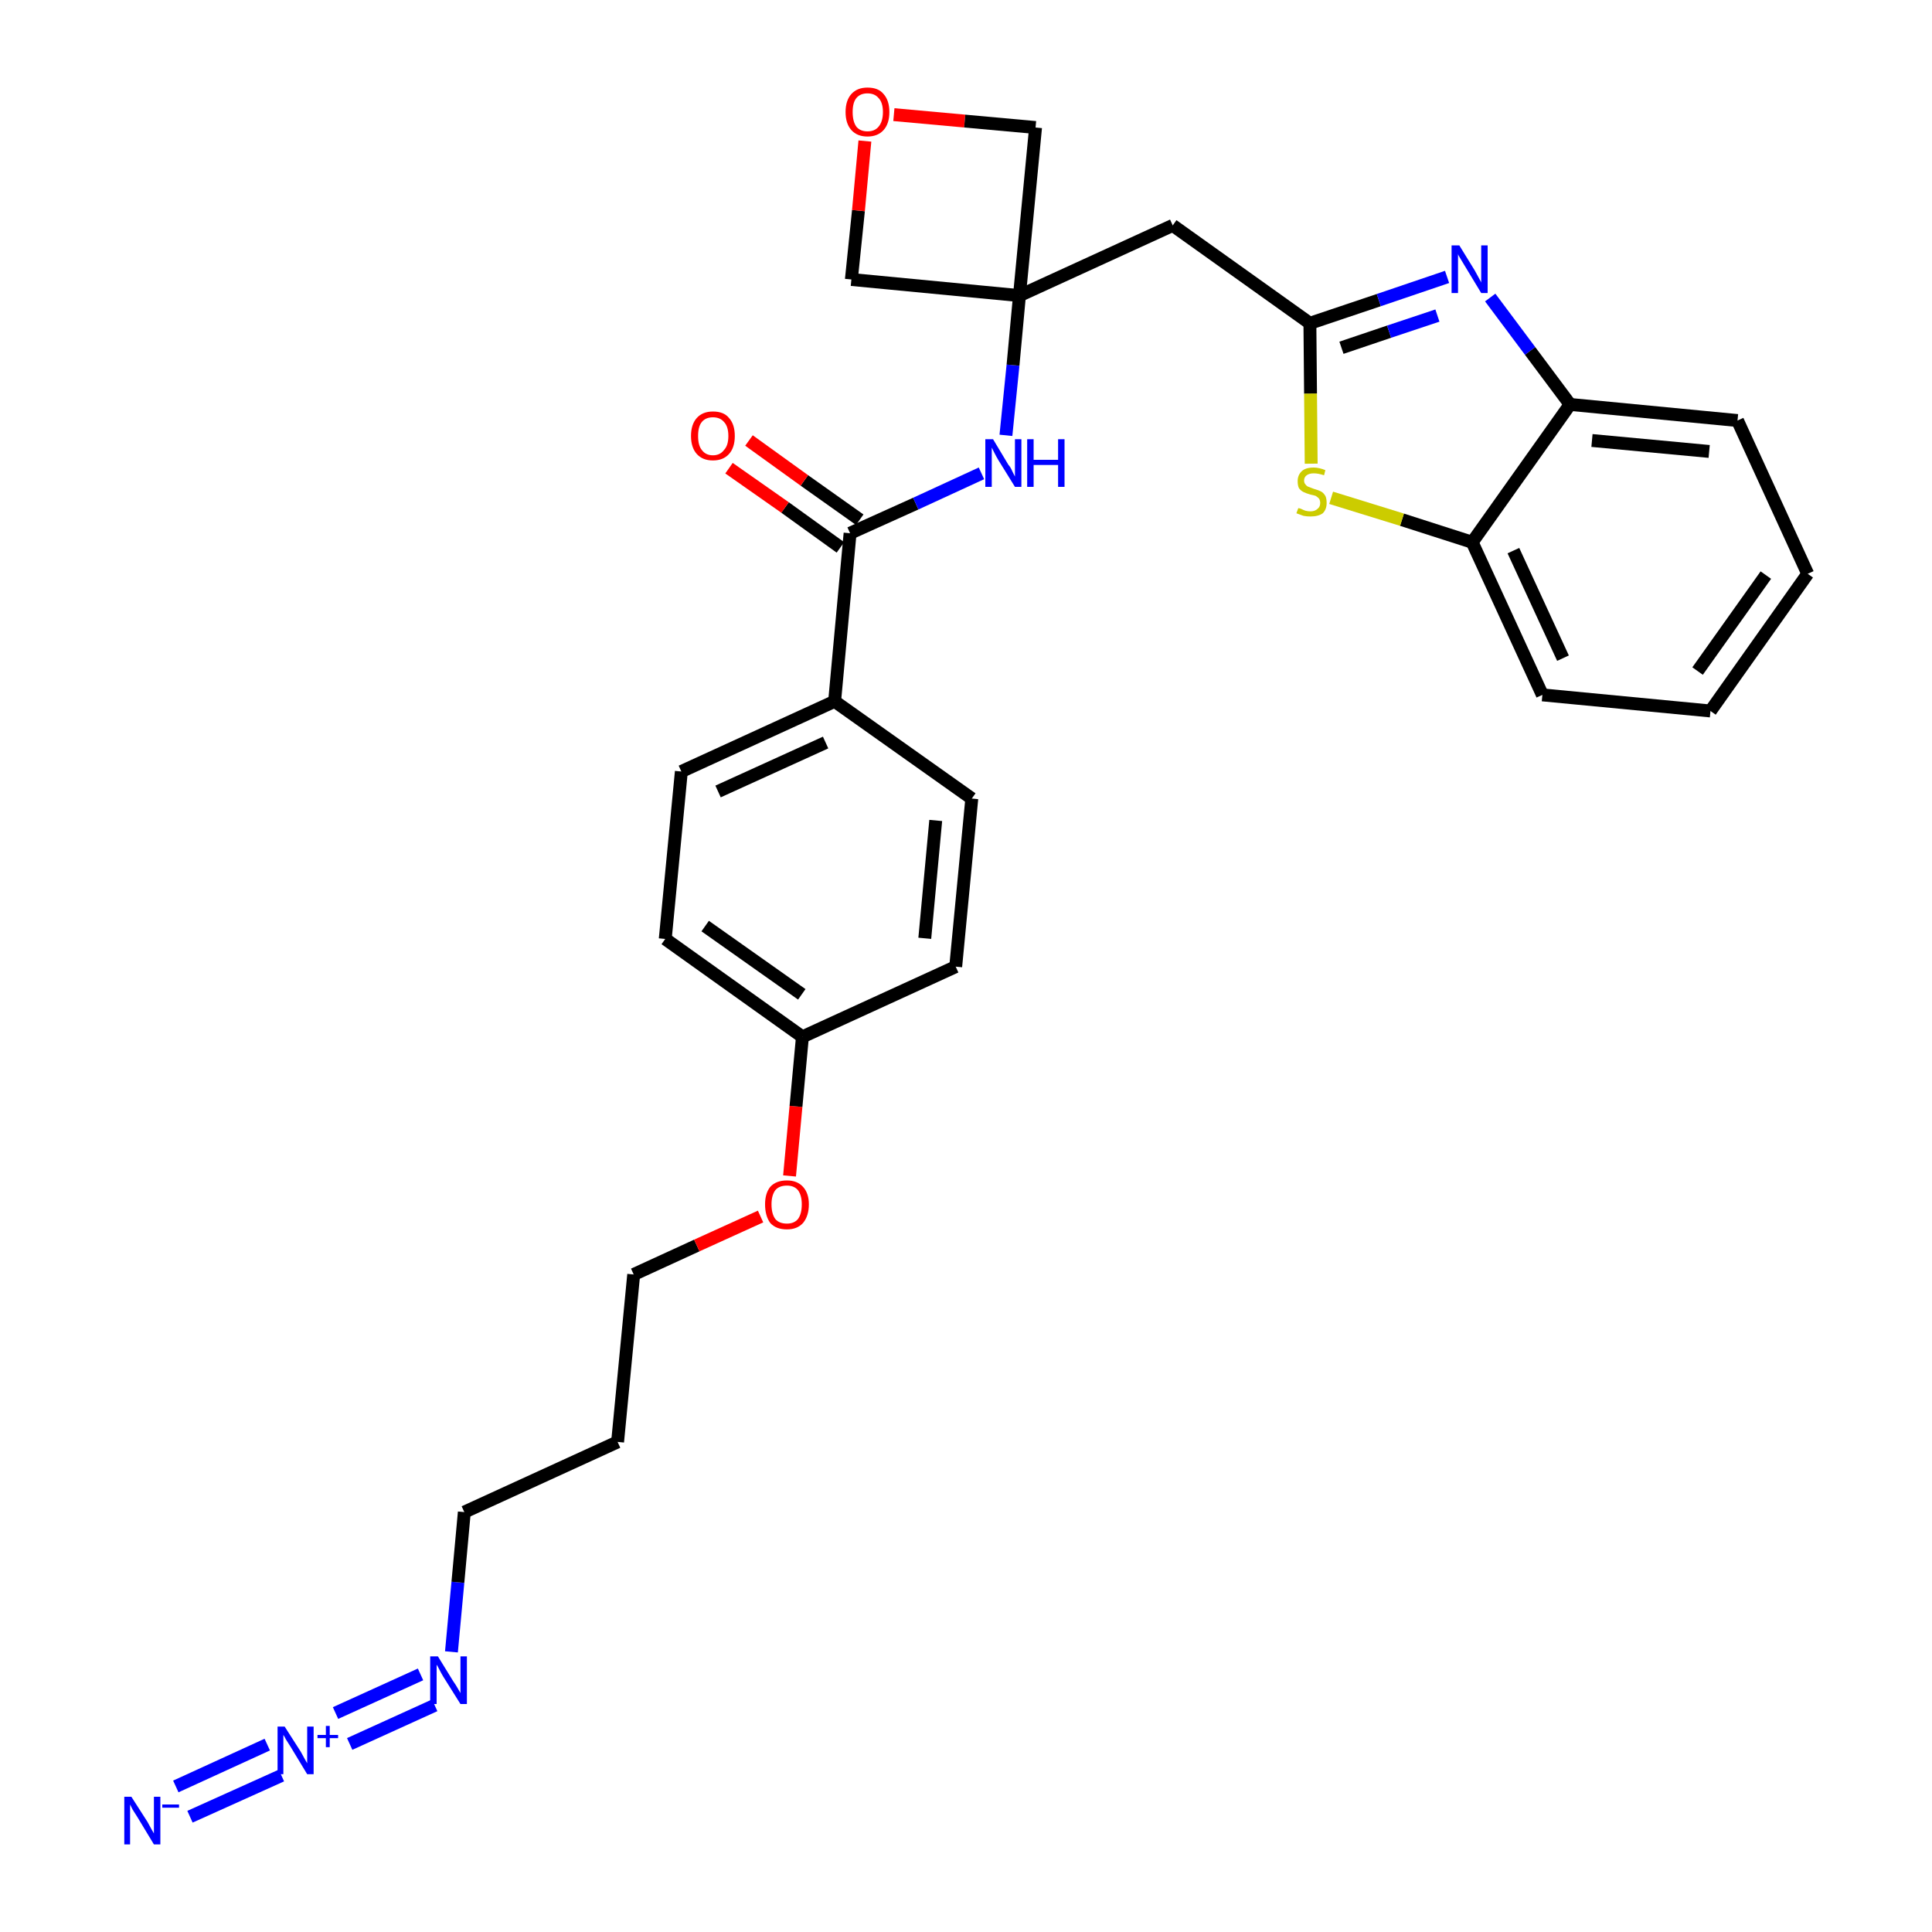 <?xml version='1.0' encoding='iso-8859-1'?>
<svg version='1.1' baseProfile='full'
              xmlns='http://www.w3.org/2000/svg'
                      xmlns:rdkit='http://www.rdkit.org/xml'
                      xmlns:xlink='http://www.w3.org/1999/xlink'
                  xml:space='preserve'
width='300px' height='300px' viewBox='0 0 300 300'>
<!-- END OF HEADER -->
<path class='bond-0 atom-0 atom-1' d='M 29.5,282.1 L 43.7,275.7' style='fill:none;fill-rule:evenodd;stroke:#0000FF;stroke-width:2.0px;stroke-linecap:butt;stroke-linejoin:miter;stroke-opacity:1' />
<path class='bond-0 atom-0 atom-1' d='M 27.3,277.4 L 41.5,270.9' style='fill:none;fill-rule:evenodd;stroke:#0000FF;stroke-width:2.0px;stroke-linecap:butt;stroke-linejoin:miter;stroke-opacity:1' />
<path class='bond-1 atom-1 atom-2' d='M 54.3,270.8 L 67.5,264.8' style='fill:none;fill-rule:evenodd;stroke:#0000FF;stroke-width:2.0px;stroke-linecap:butt;stroke-linejoin:miter;stroke-opacity:1' />
<path class='bond-1 atom-1 atom-2' d='M 52.1,266.0 L 65.3,260.0' style='fill:none;fill-rule:evenodd;stroke:#0000FF;stroke-width:2.0px;stroke-linecap:butt;stroke-linejoin:miter;stroke-opacity:1' />
<path class='bond-2 atom-2 atom-3' d='M 70.1,256.5 L 71.1,245.7' style='fill:none;fill-rule:evenodd;stroke:#0000FF;stroke-width:2.0px;stroke-linecap:butt;stroke-linejoin:miter;stroke-opacity:1' />
<path class='bond-2 atom-2 atom-3' d='M 71.1,245.7 L 72.1,234.8' style='fill:none;fill-rule:evenodd;stroke:#000000;stroke-width:2.0px;stroke-linecap:butt;stroke-linejoin:miter;stroke-opacity:1' />
<path class='bond-3 atom-3 atom-4' d='M 72.1,234.8 L 95.9,223.9' style='fill:none;fill-rule:evenodd;stroke:#000000;stroke-width:2.0px;stroke-linecap:butt;stroke-linejoin:miter;stroke-opacity:1' />
<path class='bond-4 atom-4 atom-5' d='M 95.9,223.9 L 98.4,197.9' style='fill:none;fill-rule:evenodd;stroke:#000000;stroke-width:2.0px;stroke-linecap:butt;stroke-linejoin:miter;stroke-opacity:1' />
<path class='bond-5 atom-5 atom-6' d='M 98.4,197.9 L 108.2,193.4' style='fill:none;fill-rule:evenodd;stroke:#000000;stroke-width:2.0px;stroke-linecap:butt;stroke-linejoin:miter;stroke-opacity:1' />
<path class='bond-5 atom-5 atom-6' d='M 108.2,193.4 L 118.1,188.9' style='fill:none;fill-rule:evenodd;stroke:#FF0000;stroke-width:2.0px;stroke-linecap:butt;stroke-linejoin:miter;stroke-opacity:1' />
<path class='bond-6 atom-6 atom-7' d='M 122.6,182.6 L 123.6,171.8' style='fill:none;fill-rule:evenodd;stroke:#FF0000;stroke-width:2.0px;stroke-linecap:butt;stroke-linejoin:miter;stroke-opacity:1' />
<path class='bond-6 atom-6 atom-7' d='M 123.6,171.8 L 124.6,161.0' style='fill:none;fill-rule:evenodd;stroke:#000000;stroke-width:2.0px;stroke-linecap:butt;stroke-linejoin:miter;stroke-opacity:1' />
<path class='bond-7 atom-7 atom-8' d='M 124.6,161.0 L 103.3,145.8' style='fill:none;fill-rule:evenodd;stroke:#000000;stroke-width:2.0px;stroke-linecap:butt;stroke-linejoin:miter;stroke-opacity:1' />
<path class='bond-7 atom-7 atom-8' d='M 124.5,154.4 L 109.5,143.8' style='fill:none;fill-rule:evenodd;stroke:#000000;stroke-width:2.0px;stroke-linecap:butt;stroke-linejoin:miter;stroke-opacity:1' />
<path class='bond-29 atom-29 atom-7' d='M 148.4,150.1 L 124.6,161.0' style='fill:none;fill-rule:evenodd;stroke:#000000;stroke-width:2.0px;stroke-linecap:butt;stroke-linejoin:miter;stroke-opacity:1' />
<path class='bond-8 atom-8 atom-9' d='M 103.3,145.8 L 105.8,119.8' style='fill:none;fill-rule:evenodd;stroke:#000000;stroke-width:2.0px;stroke-linecap:butt;stroke-linejoin:miter;stroke-opacity:1' />
<path class='bond-9 atom-9 atom-10' d='M 105.8,119.8 L 129.6,108.9' style='fill:none;fill-rule:evenodd;stroke:#000000;stroke-width:2.0px;stroke-linecap:butt;stroke-linejoin:miter;stroke-opacity:1' />
<path class='bond-9 atom-9 atom-10' d='M 111.5,122.9 L 128.2,115.3' style='fill:none;fill-rule:evenodd;stroke:#000000;stroke-width:2.0px;stroke-linecap:butt;stroke-linejoin:miter;stroke-opacity:1' />
<path class='bond-10 atom-10 atom-11' d='M 129.6,108.9 L 132.0,82.8' style='fill:none;fill-rule:evenodd;stroke:#000000;stroke-width:2.0px;stroke-linecap:butt;stroke-linejoin:miter;stroke-opacity:1' />
<path class='bond-27 atom-10 atom-28' d='M 129.6,108.9 L 150.9,124.0' style='fill:none;fill-rule:evenodd;stroke:#000000;stroke-width:2.0px;stroke-linecap:butt;stroke-linejoin:miter;stroke-opacity:1' />
<path class='bond-11 atom-11 atom-12' d='M 133.5,80.7 L 124.9,74.6' style='fill:none;fill-rule:evenodd;stroke:#000000;stroke-width:2.0px;stroke-linecap:butt;stroke-linejoin:miter;stroke-opacity:1' />
<path class='bond-11 atom-11 atom-12' d='M 124.9,74.6 L 116.3,68.4' style='fill:none;fill-rule:evenodd;stroke:#FF0000;stroke-width:2.0px;stroke-linecap:butt;stroke-linejoin:miter;stroke-opacity:1' />
<path class='bond-11 atom-11 atom-12' d='M 130.5,85.0 L 121.9,78.8' style='fill:none;fill-rule:evenodd;stroke:#000000;stroke-width:2.0px;stroke-linecap:butt;stroke-linejoin:miter;stroke-opacity:1' />
<path class='bond-11 atom-11 atom-12' d='M 121.9,78.8 L 113.2,72.7' style='fill:none;fill-rule:evenodd;stroke:#FF0000;stroke-width:2.0px;stroke-linecap:butt;stroke-linejoin:miter;stroke-opacity:1' />
<path class='bond-12 atom-11 atom-13' d='M 132.0,82.8 L 142.2,78.2' style='fill:none;fill-rule:evenodd;stroke:#000000;stroke-width:2.0px;stroke-linecap:butt;stroke-linejoin:miter;stroke-opacity:1' />
<path class='bond-12 atom-11 atom-13' d='M 142.2,78.2 L 152.4,73.5' style='fill:none;fill-rule:evenodd;stroke:#0000FF;stroke-width:2.0px;stroke-linecap:butt;stroke-linejoin:miter;stroke-opacity:1' />
<path class='bond-13 atom-13 atom-14' d='M 156.2,67.6 L 157.3,56.7' style='fill:none;fill-rule:evenodd;stroke:#0000FF;stroke-width:2.0px;stroke-linecap:butt;stroke-linejoin:miter;stroke-opacity:1' />
<path class='bond-13 atom-13 atom-14' d='M 157.3,56.7 L 158.3,45.9' style='fill:none;fill-rule:evenodd;stroke:#000000;stroke-width:2.0px;stroke-linecap:butt;stroke-linejoin:miter;stroke-opacity:1' />
<path class='bond-14 atom-14 atom-15' d='M 158.3,45.9 L 182.1,35.0' style='fill:none;fill-rule:evenodd;stroke:#000000;stroke-width:2.0px;stroke-linecap:butt;stroke-linejoin:miter;stroke-opacity:1' />
<path class='bond-24 atom-14 atom-25' d='M 158.3,45.9 L 132.2,43.4' style='fill:none;fill-rule:evenodd;stroke:#000000;stroke-width:2.0px;stroke-linecap:butt;stroke-linejoin:miter;stroke-opacity:1' />
<path class='bond-30 atom-27 atom-14' d='M 160.8,19.8 L 158.3,45.9' style='fill:none;fill-rule:evenodd;stroke:#000000;stroke-width:2.0px;stroke-linecap:butt;stroke-linejoin:miter;stroke-opacity:1' />
<path class='bond-15 atom-15 atom-16' d='M 182.1,35.0 L 203.4,50.2' style='fill:none;fill-rule:evenodd;stroke:#000000;stroke-width:2.0px;stroke-linecap:butt;stroke-linejoin:miter;stroke-opacity:1' />
<path class='bond-16 atom-16 atom-17' d='M 203.4,50.2 L 214.1,46.6' style='fill:none;fill-rule:evenodd;stroke:#000000;stroke-width:2.0px;stroke-linecap:butt;stroke-linejoin:miter;stroke-opacity:1' />
<path class='bond-16 atom-16 atom-17' d='M 214.1,46.6 L 224.7,43.0' style='fill:none;fill-rule:evenodd;stroke:#0000FF;stroke-width:2.0px;stroke-linecap:butt;stroke-linejoin:miter;stroke-opacity:1' />
<path class='bond-16 atom-16 atom-17' d='M 208.3,54.0 L 215.7,51.5' style='fill:none;fill-rule:evenodd;stroke:#000000;stroke-width:2.0px;stroke-linecap:butt;stroke-linejoin:miter;stroke-opacity:1' />
<path class='bond-16 atom-16 atom-17' d='M 215.7,51.5 L 223.2,49.0' style='fill:none;fill-rule:evenodd;stroke:#0000FF;stroke-width:2.0px;stroke-linecap:butt;stroke-linejoin:miter;stroke-opacity:1' />
<path class='bond-31 atom-24 atom-16' d='M 203.6,72.0 L 203.5,61.1' style='fill:none;fill-rule:evenodd;stroke:#CCCC00;stroke-width:2.0px;stroke-linecap:butt;stroke-linejoin:miter;stroke-opacity:1' />
<path class='bond-31 atom-24 atom-16' d='M 203.5,61.1 L 203.4,50.2' style='fill:none;fill-rule:evenodd;stroke:#000000;stroke-width:2.0px;stroke-linecap:butt;stroke-linejoin:miter;stroke-opacity:1' />
<path class='bond-17 atom-17 atom-18' d='M 231.4,46.2 L 237.6,54.5' style='fill:none;fill-rule:evenodd;stroke:#0000FF;stroke-width:2.0px;stroke-linecap:butt;stroke-linejoin:miter;stroke-opacity:1' />
<path class='bond-17 atom-17 atom-18' d='M 237.6,54.5 L 243.8,62.8' style='fill:none;fill-rule:evenodd;stroke:#000000;stroke-width:2.0px;stroke-linecap:butt;stroke-linejoin:miter;stroke-opacity:1' />
<path class='bond-18 atom-18 atom-19' d='M 243.8,62.8 L 269.8,65.3' style='fill:none;fill-rule:evenodd;stroke:#000000;stroke-width:2.0px;stroke-linecap:butt;stroke-linejoin:miter;stroke-opacity:1' />
<path class='bond-18 atom-18 atom-19' d='M 247.2,68.4 L 265.4,70.1' style='fill:none;fill-rule:evenodd;stroke:#000000;stroke-width:2.0px;stroke-linecap:butt;stroke-linejoin:miter;stroke-opacity:1' />
<path class='bond-32 atom-23 atom-18' d='M 228.6,84.2 L 243.8,62.8' style='fill:none;fill-rule:evenodd;stroke:#000000;stroke-width:2.0px;stroke-linecap:butt;stroke-linejoin:miter;stroke-opacity:1' />
<path class='bond-19 atom-19 atom-20' d='M 269.8,65.3 L 280.7,89.1' style='fill:none;fill-rule:evenodd;stroke:#000000;stroke-width:2.0px;stroke-linecap:butt;stroke-linejoin:miter;stroke-opacity:1' />
<path class='bond-20 atom-20 atom-21' d='M 280.7,89.1 L 265.6,110.4' style='fill:none;fill-rule:evenodd;stroke:#000000;stroke-width:2.0px;stroke-linecap:butt;stroke-linejoin:miter;stroke-opacity:1' />
<path class='bond-20 atom-20 atom-21' d='M 274.2,89.3 L 263.6,104.2' style='fill:none;fill-rule:evenodd;stroke:#000000;stroke-width:2.0px;stroke-linecap:butt;stroke-linejoin:miter;stroke-opacity:1' />
<path class='bond-21 atom-21 atom-22' d='M 265.6,110.4 L 239.5,107.9' style='fill:none;fill-rule:evenodd;stroke:#000000;stroke-width:2.0px;stroke-linecap:butt;stroke-linejoin:miter;stroke-opacity:1' />
<path class='bond-22 atom-22 atom-23' d='M 239.5,107.9 L 228.6,84.2' style='fill:none;fill-rule:evenodd;stroke:#000000;stroke-width:2.0px;stroke-linecap:butt;stroke-linejoin:miter;stroke-opacity:1' />
<path class='bond-22 atom-22 atom-23' d='M 242.7,102.2 L 235.0,85.5' style='fill:none;fill-rule:evenodd;stroke:#000000;stroke-width:2.0px;stroke-linecap:butt;stroke-linejoin:miter;stroke-opacity:1' />
<path class='bond-23 atom-23 atom-24' d='M 228.6,84.2 L 217.7,80.7' style='fill:none;fill-rule:evenodd;stroke:#000000;stroke-width:2.0px;stroke-linecap:butt;stroke-linejoin:miter;stroke-opacity:1' />
<path class='bond-23 atom-23 atom-24' d='M 217.7,80.7 L 206.7,77.3' style='fill:none;fill-rule:evenodd;stroke:#CCCC00;stroke-width:2.0px;stroke-linecap:butt;stroke-linejoin:miter;stroke-opacity:1' />
<path class='bond-25 atom-25 atom-26' d='M 132.2,43.4 L 133.3,32.7' style='fill:none;fill-rule:evenodd;stroke:#000000;stroke-width:2.0px;stroke-linecap:butt;stroke-linejoin:miter;stroke-opacity:1' />
<path class='bond-25 atom-25 atom-26' d='M 133.3,32.7 L 134.3,21.9' style='fill:none;fill-rule:evenodd;stroke:#FF0000;stroke-width:2.0px;stroke-linecap:butt;stroke-linejoin:miter;stroke-opacity:1' />
<path class='bond-26 atom-26 atom-27' d='M 138.8,17.8 L 149.8,18.8' style='fill:none;fill-rule:evenodd;stroke:#FF0000;stroke-width:2.0px;stroke-linecap:butt;stroke-linejoin:miter;stroke-opacity:1' />
<path class='bond-26 atom-26 atom-27' d='M 149.8,18.8 L 160.8,19.8' style='fill:none;fill-rule:evenodd;stroke:#000000;stroke-width:2.0px;stroke-linecap:butt;stroke-linejoin:miter;stroke-opacity:1' />
<path class='bond-28 atom-28 atom-29' d='M 150.9,124.0 L 148.4,150.1' style='fill:none;fill-rule:evenodd;stroke:#000000;stroke-width:2.0px;stroke-linecap:butt;stroke-linejoin:miter;stroke-opacity:1' />
<path class='bond-28 atom-28 atom-29' d='M 145.3,127.4 L 143.6,145.7' style='fill:none;fill-rule:evenodd;stroke:#000000;stroke-width:2.0px;stroke-linecap:butt;stroke-linejoin:miter;stroke-opacity:1' />
<path  class='atom-0' d='M 20.4 279.0
L 22.9 282.9
Q 23.1 283.3, 23.5 284.0
Q 23.9 284.7, 23.9 284.7
L 23.9 279.0
L 24.9 279.0
L 24.9 286.4
L 23.9 286.4
L 21.3 282.1
Q 21.0 281.6, 20.6 281.0
Q 20.3 280.4, 20.2 280.2
L 20.2 286.4
L 19.3 286.4
L 19.3 279.0
L 20.4 279.0
' fill='#0000FF'/>
<path  class='atom-0' d='M 25.2 280.2
L 27.8 280.2
L 27.8 280.7
L 25.2 280.7
L 25.2 280.2
' fill='#0000FF'/>
<path  class='atom-1' d='M 44.2 268.1
L 46.7 272.0
Q 46.9 272.4, 47.3 273.1
Q 47.7 273.8, 47.7 273.8
L 47.7 268.1
L 48.7 268.1
L 48.7 275.5
L 47.7 275.5
L 45.1 271.2
Q 44.8 270.7, 44.4 270.1
Q 44.1 269.5, 44.0 269.4
L 44.0 275.5
L 43.1 275.5
L 43.1 268.1
L 44.2 268.1
' fill='#0000FF'/>
<path  class='atom-1' d='M 49.3 269.4
L 50.6 269.4
L 50.6 268.0
L 51.2 268.0
L 51.2 269.4
L 52.5 269.4
L 52.5 269.9
L 51.2 269.9
L 51.2 271.3
L 50.6 271.3
L 50.6 269.9
L 49.3 269.9
L 49.3 269.4
' fill='#0000FF'/>
<path  class='atom-2' d='M 68.0 257.2
L 70.4 261.1
Q 70.7 261.5, 71.1 262.2
Q 71.5 262.9, 71.5 262.9
L 71.5 257.2
L 72.5 257.2
L 72.5 264.6
L 71.5 264.6
L 68.8 260.3
Q 68.5 259.8, 68.2 259.2
Q 67.9 258.6, 67.8 258.5
L 67.8 264.6
L 66.8 264.6
L 66.8 257.2
L 68.0 257.2
' fill='#0000FF'/>
<path  class='atom-6' d='M 118.8 187.0
Q 118.8 185.3, 119.6 184.3
Q 120.5 183.3, 122.2 183.3
Q 123.8 183.3, 124.7 184.3
Q 125.6 185.3, 125.6 187.0
Q 125.6 188.8, 124.7 189.9
Q 123.8 190.9, 122.2 190.9
Q 120.5 190.9, 119.6 189.9
Q 118.8 188.8, 118.8 187.0
M 122.2 190.0
Q 123.3 190.0, 123.9 189.3
Q 124.5 188.5, 124.5 187.0
Q 124.5 185.6, 123.9 184.8
Q 123.3 184.1, 122.2 184.1
Q 121.0 184.1, 120.4 184.8
Q 119.8 185.6, 119.8 187.0
Q 119.8 188.5, 120.4 189.3
Q 121.0 190.0, 122.2 190.0
' fill='#FF0000'/>
<path  class='atom-12' d='M 107.3 67.7
Q 107.3 65.9, 108.2 64.9
Q 109.1 63.9, 110.7 63.9
Q 112.4 63.9, 113.2 64.9
Q 114.1 65.9, 114.1 67.7
Q 114.1 69.5, 113.2 70.5
Q 112.3 71.5, 110.7 71.5
Q 109.1 71.5, 108.2 70.5
Q 107.3 69.5, 107.3 67.7
M 110.7 70.7
Q 111.8 70.7, 112.4 69.9
Q 113.1 69.2, 113.1 67.7
Q 113.1 66.2, 112.4 65.5
Q 111.8 64.8, 110.7 64.8
Q 109.6 64.8, 109.0 65.5
Q 108.4 66.2, 108.4 67.7
Q 108.4 69.2, 109.0 69.9
Q 109.6 70.7, 110.7 70.7
' fill='#FF0000'/>
<path  class='atom-13' d='M 154.2 68.2
L 156.6 72.2
Q 156.9 72.5, 157.2 73.2
Q 157.6 74.0, 157.6 74.0
L 157.6 68.2
L 158.6 68.2
L 158.6 75.6
L 157.6 75.6
L 155.0 71.4
Q 154.7 70.9, 154.4 70.3
Q 154.1 69.7, 154.0 69.5
L 154.0 75.6
L 153.0 75.6
L 153.0 68.2
L 154.2 68.2
' fill='#0000FF'/>
<path  class='atom-13' d='M 159.5 68.2
L 160.5 68.2
L 160.5 71.4
L 164.3 71.4
L 164.3 68.2
L 165.3 68.2
L 165.3 75.6
L 164.3 75.6
L 164.3 72.2
L 160.5 72.2
L 160.5 75.6
L 159.5 75.6
L 159.5 68.2
' fill='#0000FF'/>
<path  class='atom-17' d='M 226.6 38.1
L 229.0 42.0
Q 229.2 42.4, 229.6 43.1
Q 230.0 43.8, 230.0 43.9
L 230.0 38.1
L 231.0 38.1
L 231.0 45.5
L 230.0 45.5
L 227.4 41.2
Q 227.1 40.7, 226.8 40.2
Q 226.4 39.6, 226.4 39.4
L 226.4 45.5
L 225.4 45.5
L 225.4 38.1
L 226.6 38.1
' fill='#0000FF'/>
<path  class='atom-24' d='M 201.6 78.9
Q 201.7 78.9, 202.0 79.0
Q 202.4 79.2, 202.7 79.3
Q 203.1 79.4, 203.5 79.4
Q 204.2 79.4, 204.6 79.0
Q 205.0 78.7, 205.0 78.1
Q 205.0 77.7, 204.8 77.4
Q 204.6 77.2, 204.3 77.0
Q 204.0 76.9, 203.5 76.8
Q 202.8 76.6, 202.4 76.4
Q 202.0 76.2, 201.7 75.8
Q 201.5 75.4, 201.5 74.7
Q 201.5 73.8, 202.1 73.2
Q 202.7 72.6, 204.0 72.6
Q 204.8 72.6, 205.8 73.0
L 205.6 73.8
Q 204.7 73.5, 204.0 73.5
Q 203.3 73.5, 202.9 73.8
Q 202.5 74.1, 202.5 74.6
Q 202.5 75.0, 202.7 75.2
Q 202.9 75.5, 203.2 75.6
Q 203.5 75.7, 204.0 75.9
Q 204.7 76.1, 205.1 76.3
Q 205.5 76.5, 205.8 77.0
Q 206.0 77.4, 206.0 78.1
Q 206.0 79.1, 205.4 79.7
Q 204.7 80.2, 203.5 80.2
Q 202.9 80.2, 202.4 80.1
Q 201.9 79.9, 201.3 79.7
L 201.6 78.9
' fill='#CCCC00'/>
<path  class='atom-26' d='M 131.3 17.4
Q 131.3 15.6, 132.2 14.6
Q 133.1 13.6, 134.7 13.6
Q 136.4 13.6, 137.2 14.6
Q 138.1 15.6, 138.1 17.4
Q 138.1 19.2, 137.2 20.2
Q 136.3 21.2, 134.7 21.2
Q 133.1 21.2, 132.2 20.2
Q 131.3 19.2, 131.3 17.4
M 134.7 20.4
Q 135.8 20.4, 136.4 19.7
Q 137.1 18.9, 137.1 17.4
Q 137.1 15.9, 136.4 15.2
Q 135.8 14.5, 134.7 14.5
Q 133.6 14.5, 133.0 15.2
Q 132.4 15.9, 132.4 17.4
Q 132.4 18.9, 133.0 19.7
Q 133.6 20.4, 134.7 20.4
' fill='#FF0000'/>
</svg>

